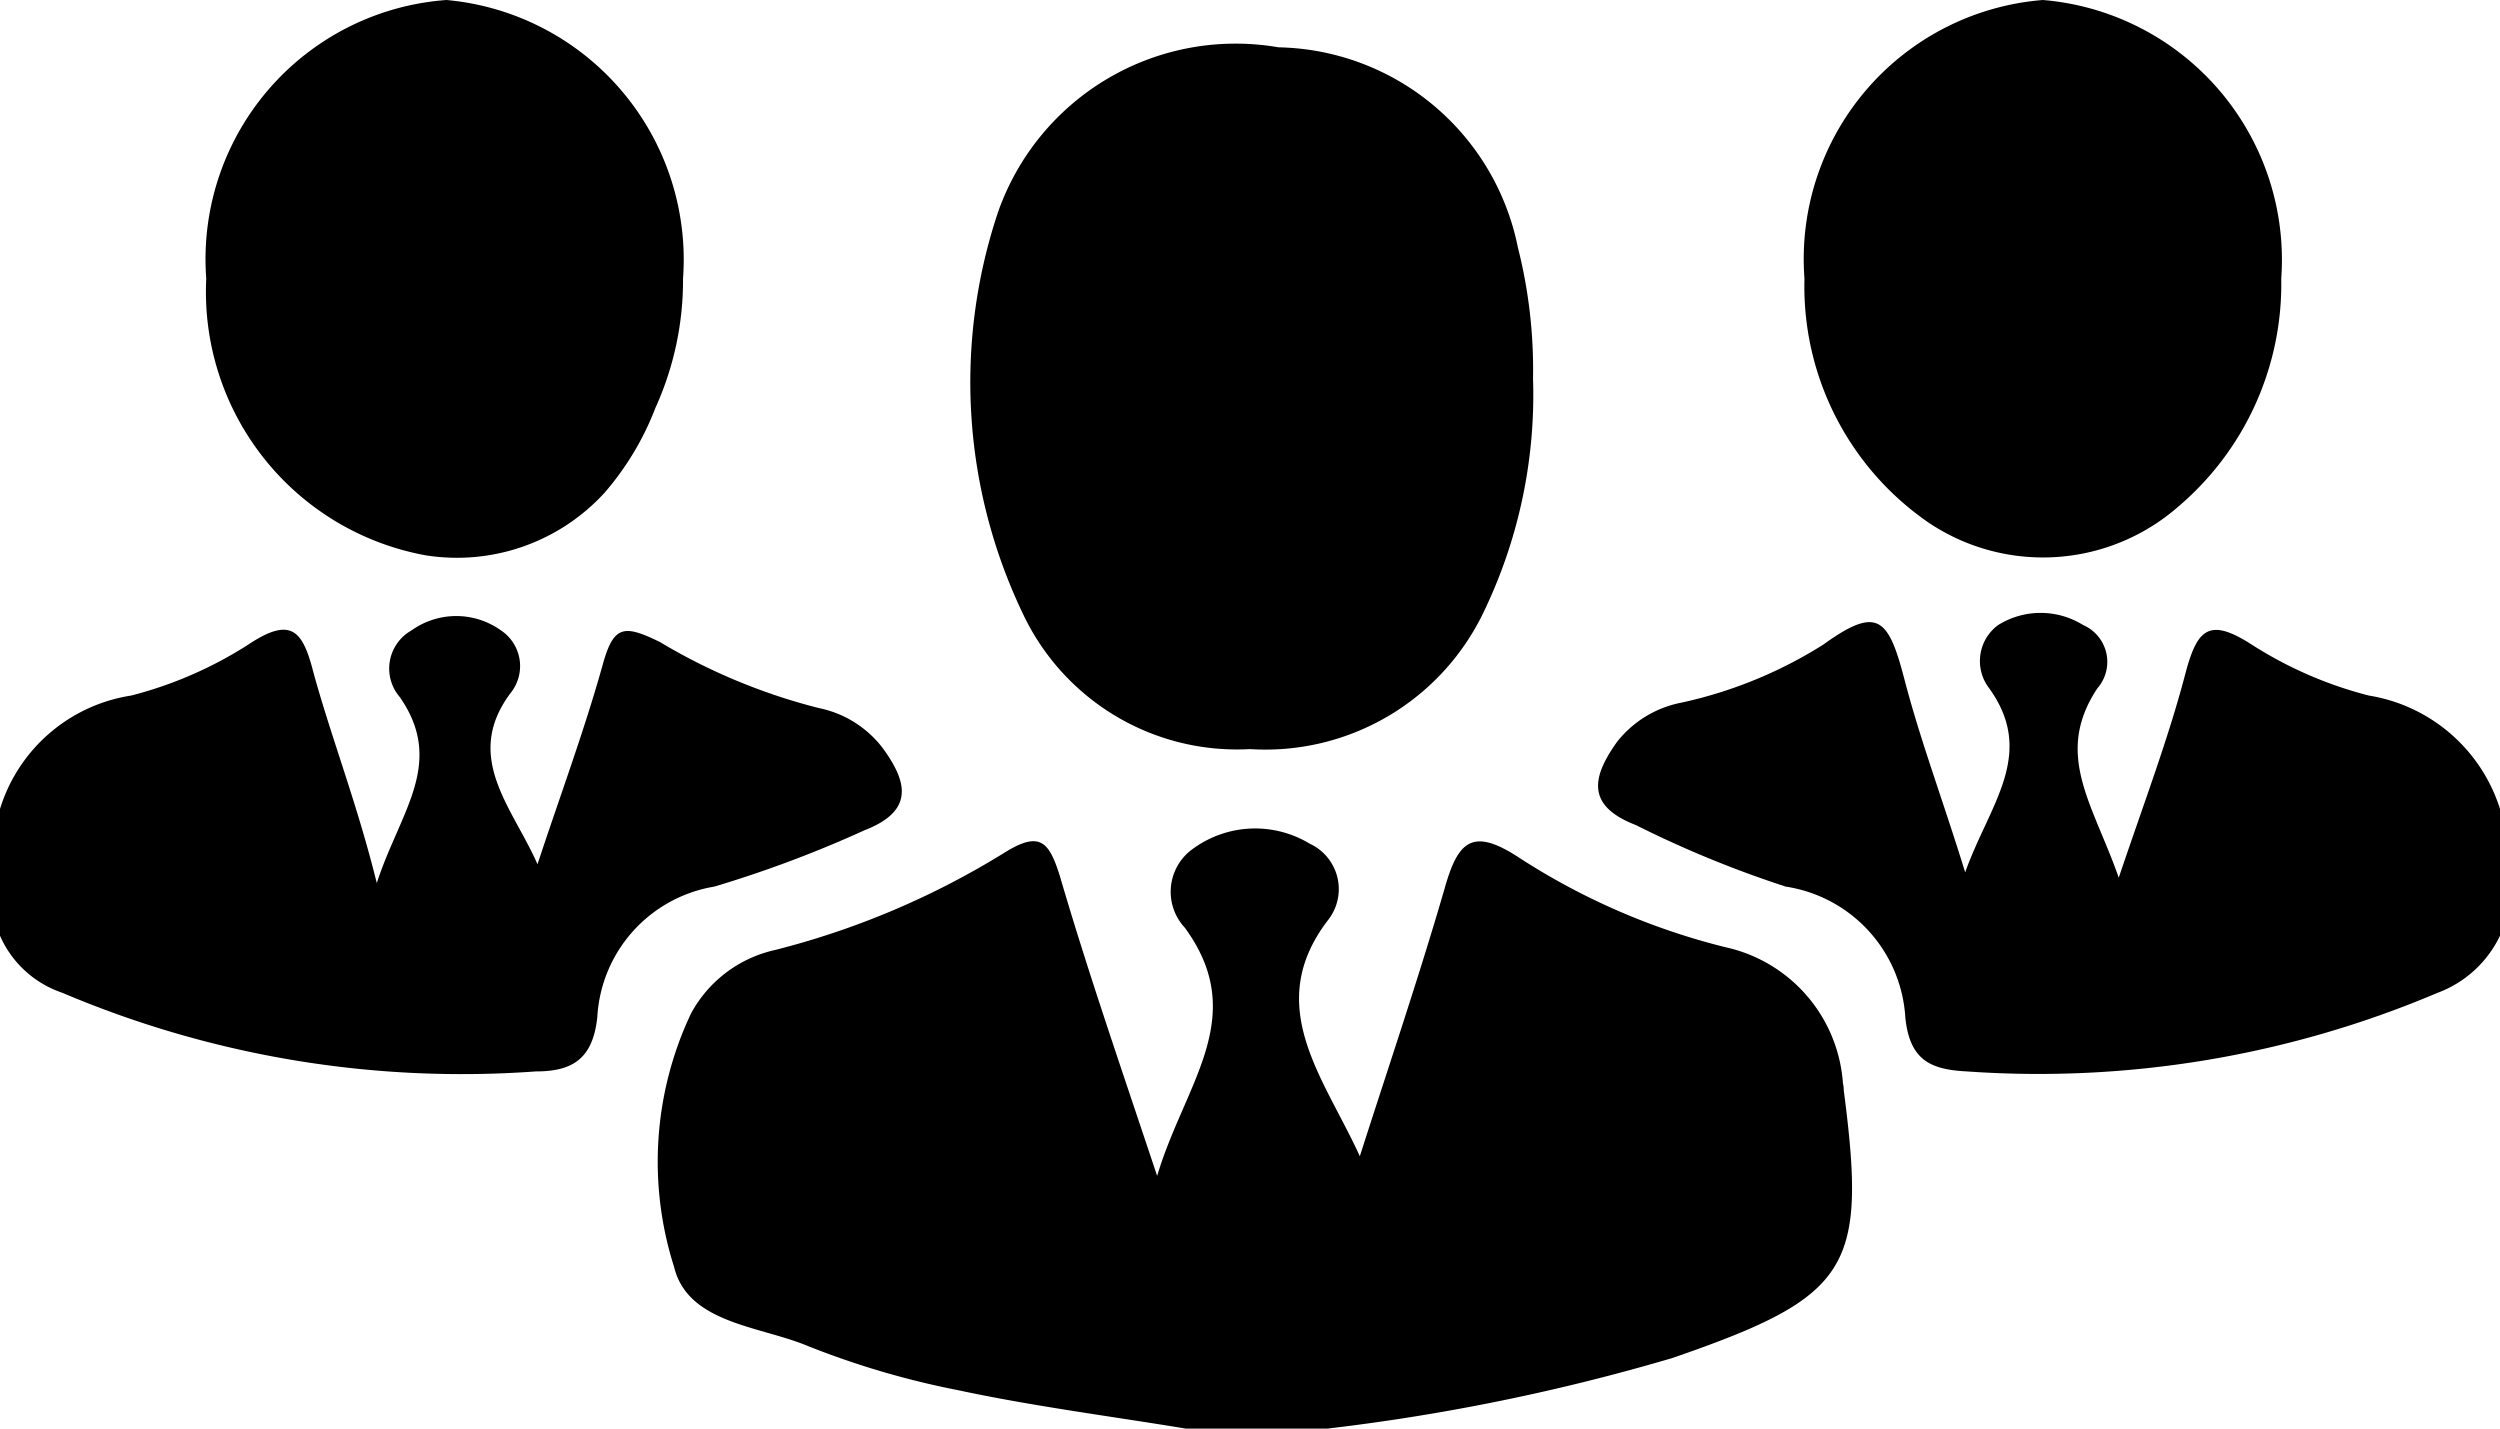 <svg xmlns="http://www.w3.org/2000/svg" viewBox="0 0 28 16"><g id="Layer_2" data-name="Layer 2"><g id="Camada_1" data-name="Camada 1"><path d="M20.64,12.12a1.68,1.68,0,0,0-1.31-1.51,7.61,7.61,0,0,1-2.31-1c-.53-.35-.69-.19-.84.34-.29,1-.63,2-.95,3-.4-.88-1.09-1.68-.36-2.64a.56.56,0,0,0-.2-.86,1.18,1.18,0,0,0-1.3.05.59.59,0,0,0-.1.89c.73,1,0,1.74-.31,2.78-.42-1.26-.78-2.3-1.09-3.36-.12-.38-.22-.51-.62-.26a9.13,9.13,0,0,1-2.57,1.09,1.42,1.42,0,0,0-.94.71,3.88,3.88,0,0,0-.19,2.84c.15.62.93.66,1.46.87a9.43,9.43,0,0,0,1.72.51c.84.18,1.7.29,2.55.43h1.59a23.19,23.19,0,0,0,3.86-.79c2-.69,2.18-1,1.92-3C20.65,12.16,20.64,12.14,20.64,12.12Z"/><path d="M26.53,7.79a4.5,4.5,0,0,1-1.31-.57c-.48-.31-.61-.17-.74.31-.19.73-.46,1.44-.75,2.3C23.44,9,23,8.45,23.49,7.71A.45.45,0,0,0,23.33,7a.9.9,0,0,0-.95,0,.5.5,0,0,0-.1.71c.53.74,0,1.3-.27,2.06-.25-.81-.5-1.47-.68-2.16s-.3-.83-.91-.39a4.94,4.94,0,0,1-1.59.65,1.21,1.21,0,0,0-.72.44c-.27.38-.36.71.21.93A12.08,12.08,0,0,0,20,9.93a1.58,1.58,0,0,1,1.34,1.47c.05.48.29.58.69.6a11.44,11.44,0,0,0,5.27-.88,1.26,1.26,0,0,0,.7-.64V9.06A1.85,1.85,0,0,0,26.53,7.79Z"/><path d="M9.68,9.3c.57-.22.48-.55.2-.93a1.2,1.2,0,0,0-.71-.44,6.63,6.63,0,0,1-1.78-.74C7,7,6.88,7,6.76,7.41c-.21.76-.49,1.51-.74,2.27-.28-.64-.84-1.2-.3-1.92a.48.48,0,0,0-.11-.7.86.86,0,0,0-1,0,.49.49,0,0,0-.13.75c.51.74,0,1.28-.26,2.08C4,9,3.71,8.26,3.51,7.53c-.12-.47-.25-.63-.73-.31a4.5,4.5,0,0,1-1.31.57A1.83,1.83,0,0,0,0,9.06v1.42a1.17,1.17,0,0,0,.7.64A11.44,11.44,0,0,0,6,12c.4,0,.64-.13.69-.61A1.57,1.57,0,0,1,8,9.93,13.11,13.11,0,0,0,9.68,9.3Z"/><path d="M14,8.39a2.71,2.71,0,0,0,2.59-1.48,5.6,5.6,0,0,0,.58-2.67A5.57,5.57,0,0,0,17,2.77,2.79,2.79,0,0,0,14.32.53a2.82,2.82,0,0,0-3.14,1.84,6,6,0,0,0,.27,4.49A2.65,2.65,0,0,0,14,8.39Z"/><path d="M21.61,5.86a2.3,2.3,0,0,0,2.78-.18,3.27,3.27,0,0,0,1.16-2.56A2.92,2.92,0,0,0,22.88,0a2.91,2.91,0,0,0-2.67,3.12A3.21,3.21,0,0,0,21.61,5.86Z"/><path d="M4.77,6.22a2.24,2.24,0,0,0,2-.7,3.2,3.2,0,0,0,.57-.95,3.46,3.46,0,0,0,.31-1.45A2.92,2.92,0,0,0,5,0,2.91,2.91,0,0,0,2.31,3.12,3,3,0,0,0,4.77,6.22Z"/></g></g></svg>
